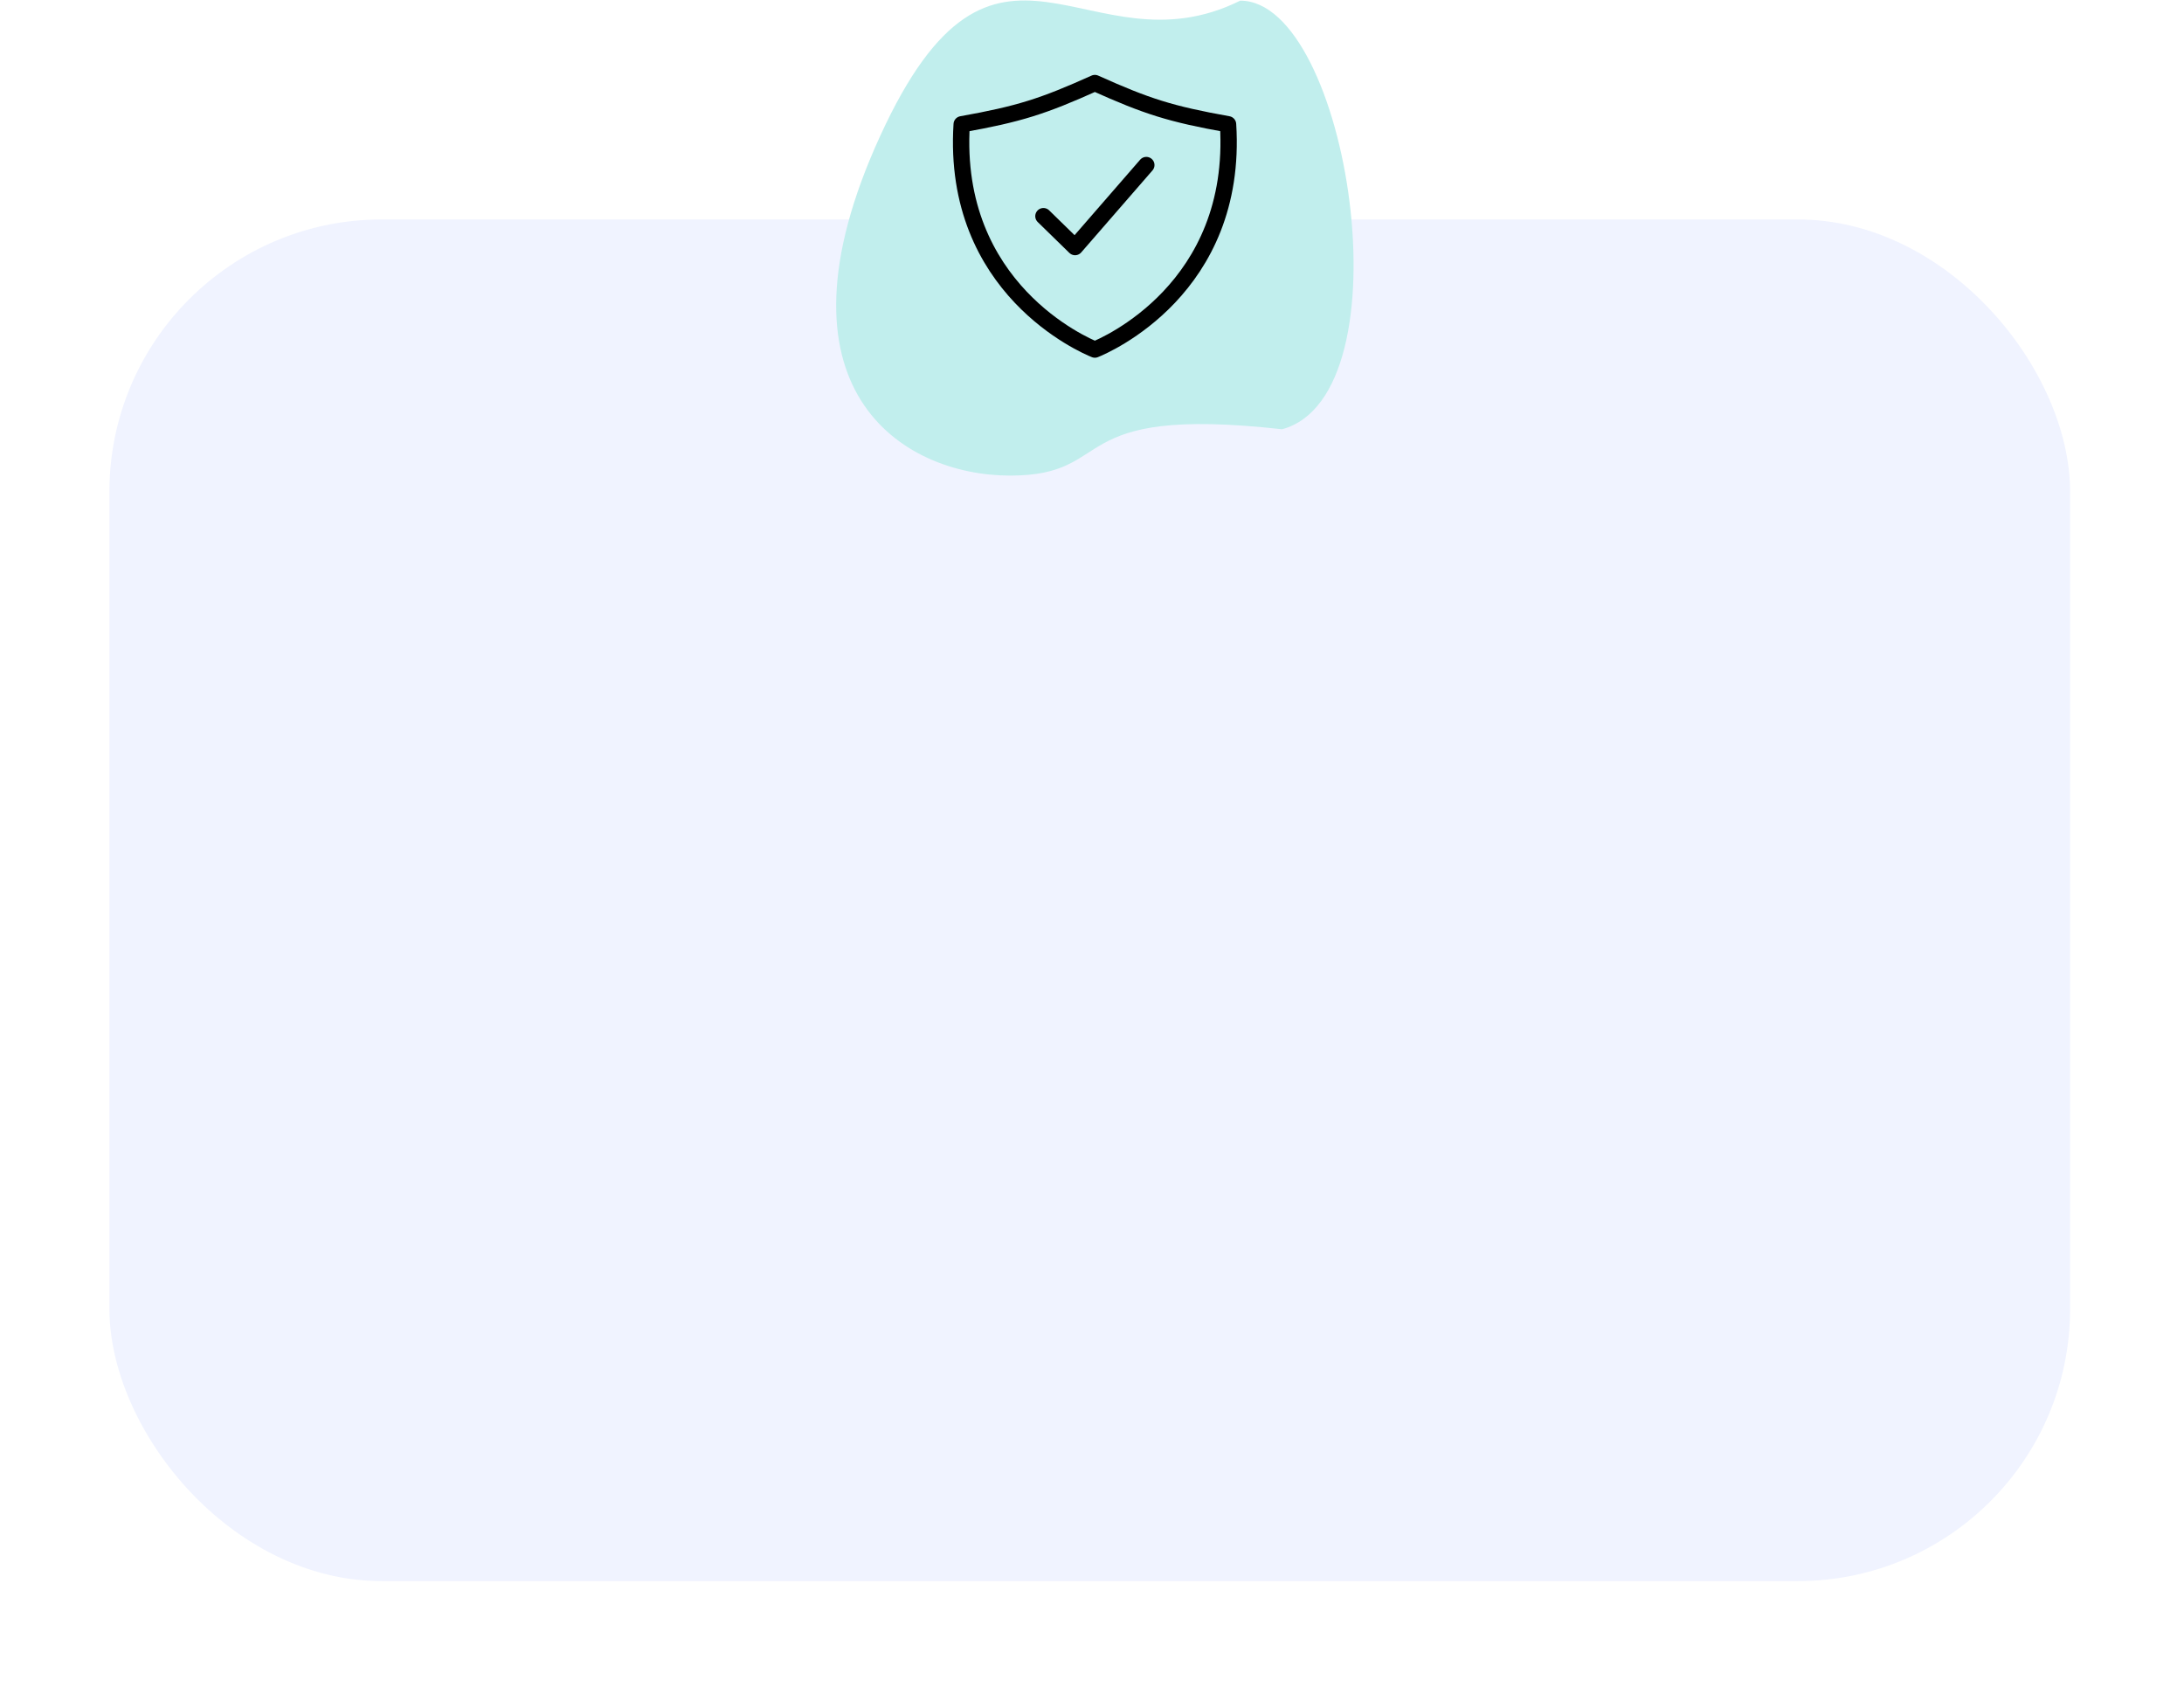 <svg width="401" height="311" viewBox="0 0 401 311" fill="none" xmlns="http://www.w3.org/2000/svg">
<g filter="url(#filter0_dd)">
<rect x="20.088" y="40.289" width="360" height="250" rx="50" fill="#F0F3FF"/>
</g>
<path d="M235.403 78.811C194.863 74.29 205.361 87.318 185.467 87.318C165.572 87.318 140.332 71.367 161.609 24.957C182.887 -21.452 199.59 14.081 227.72 0.119C247.615 0.119 258.779 72.47 235.403 78.811Z" fill="#C1EEED"/>
<path d="M210.473 30.304L197.39 45.359L191.581 39.69" stroke="black" stroke-width="3" stroke-linecap="round" stroke-linejoin="round"/>
<path d="M225.48 22.82C214.922 20.933 210.557 19.536 201.027 15.248C191.497 19.536 187.132 20.933 176.574 22.82C174.661 53.019 199.206 63.447 201.027 64.178C202.848 63.447 227.393 53.019 225.48 22.82Z" stroke="black" stroke-width="3" stroke-linecap="round" stroke-linejoin="round"/>
<defs>
<filter id="filter0_dd" x="0.088" y="20.289" width="400" height="290" filterUnits="userSpaceOnUse" color-interpolation-filters="sRGB">
<feFlood flood-opacity="0" result="BackgroundImageFix"/>
<feColorMatrix in="SourceAlpha" type="matrix" values="0 0 0 0 0 0 0 0 0 0 0 0 0 0 0 0 0 0 127 0"/>
<feOffset dx="5" dy="5"/>
<feGaussianBlur stdDeviation="7.5"/>
<feColorMatrix type="matrix" values="0 0 0 0 0 0 0 0 0 0 0 0 0 0 0 0 0 0 0.15 0"/>
<feBlend mode="normal" in2="BackgroundImageFix" result="effect1_dropShadow"/>
<feColorMatrix in="SourceAlpha" type="matrix" values="0 0 0 0 0 0 0 0 0 0 0 0 0 0 0 0 0 0 127 0"/>
<feOffset dx="-5" dy="-5"/>
<feGaussianBlur stdDeviation="7.5"/>
<feColorMatrix type="matrix" values="0 0 0 0 1 0 0 0 0 1 0 0 0 0 1 0 0 0 0.25 0"/>
<feBlend mode="normal" in2="effect1_dropShadow" result="effect2_dropShadow"/>
<feBlend mode="normal" in="SourceGraphic" in2="effect2_dropShadow" result="shape"/>
</filter>
</defs>
</svg>
